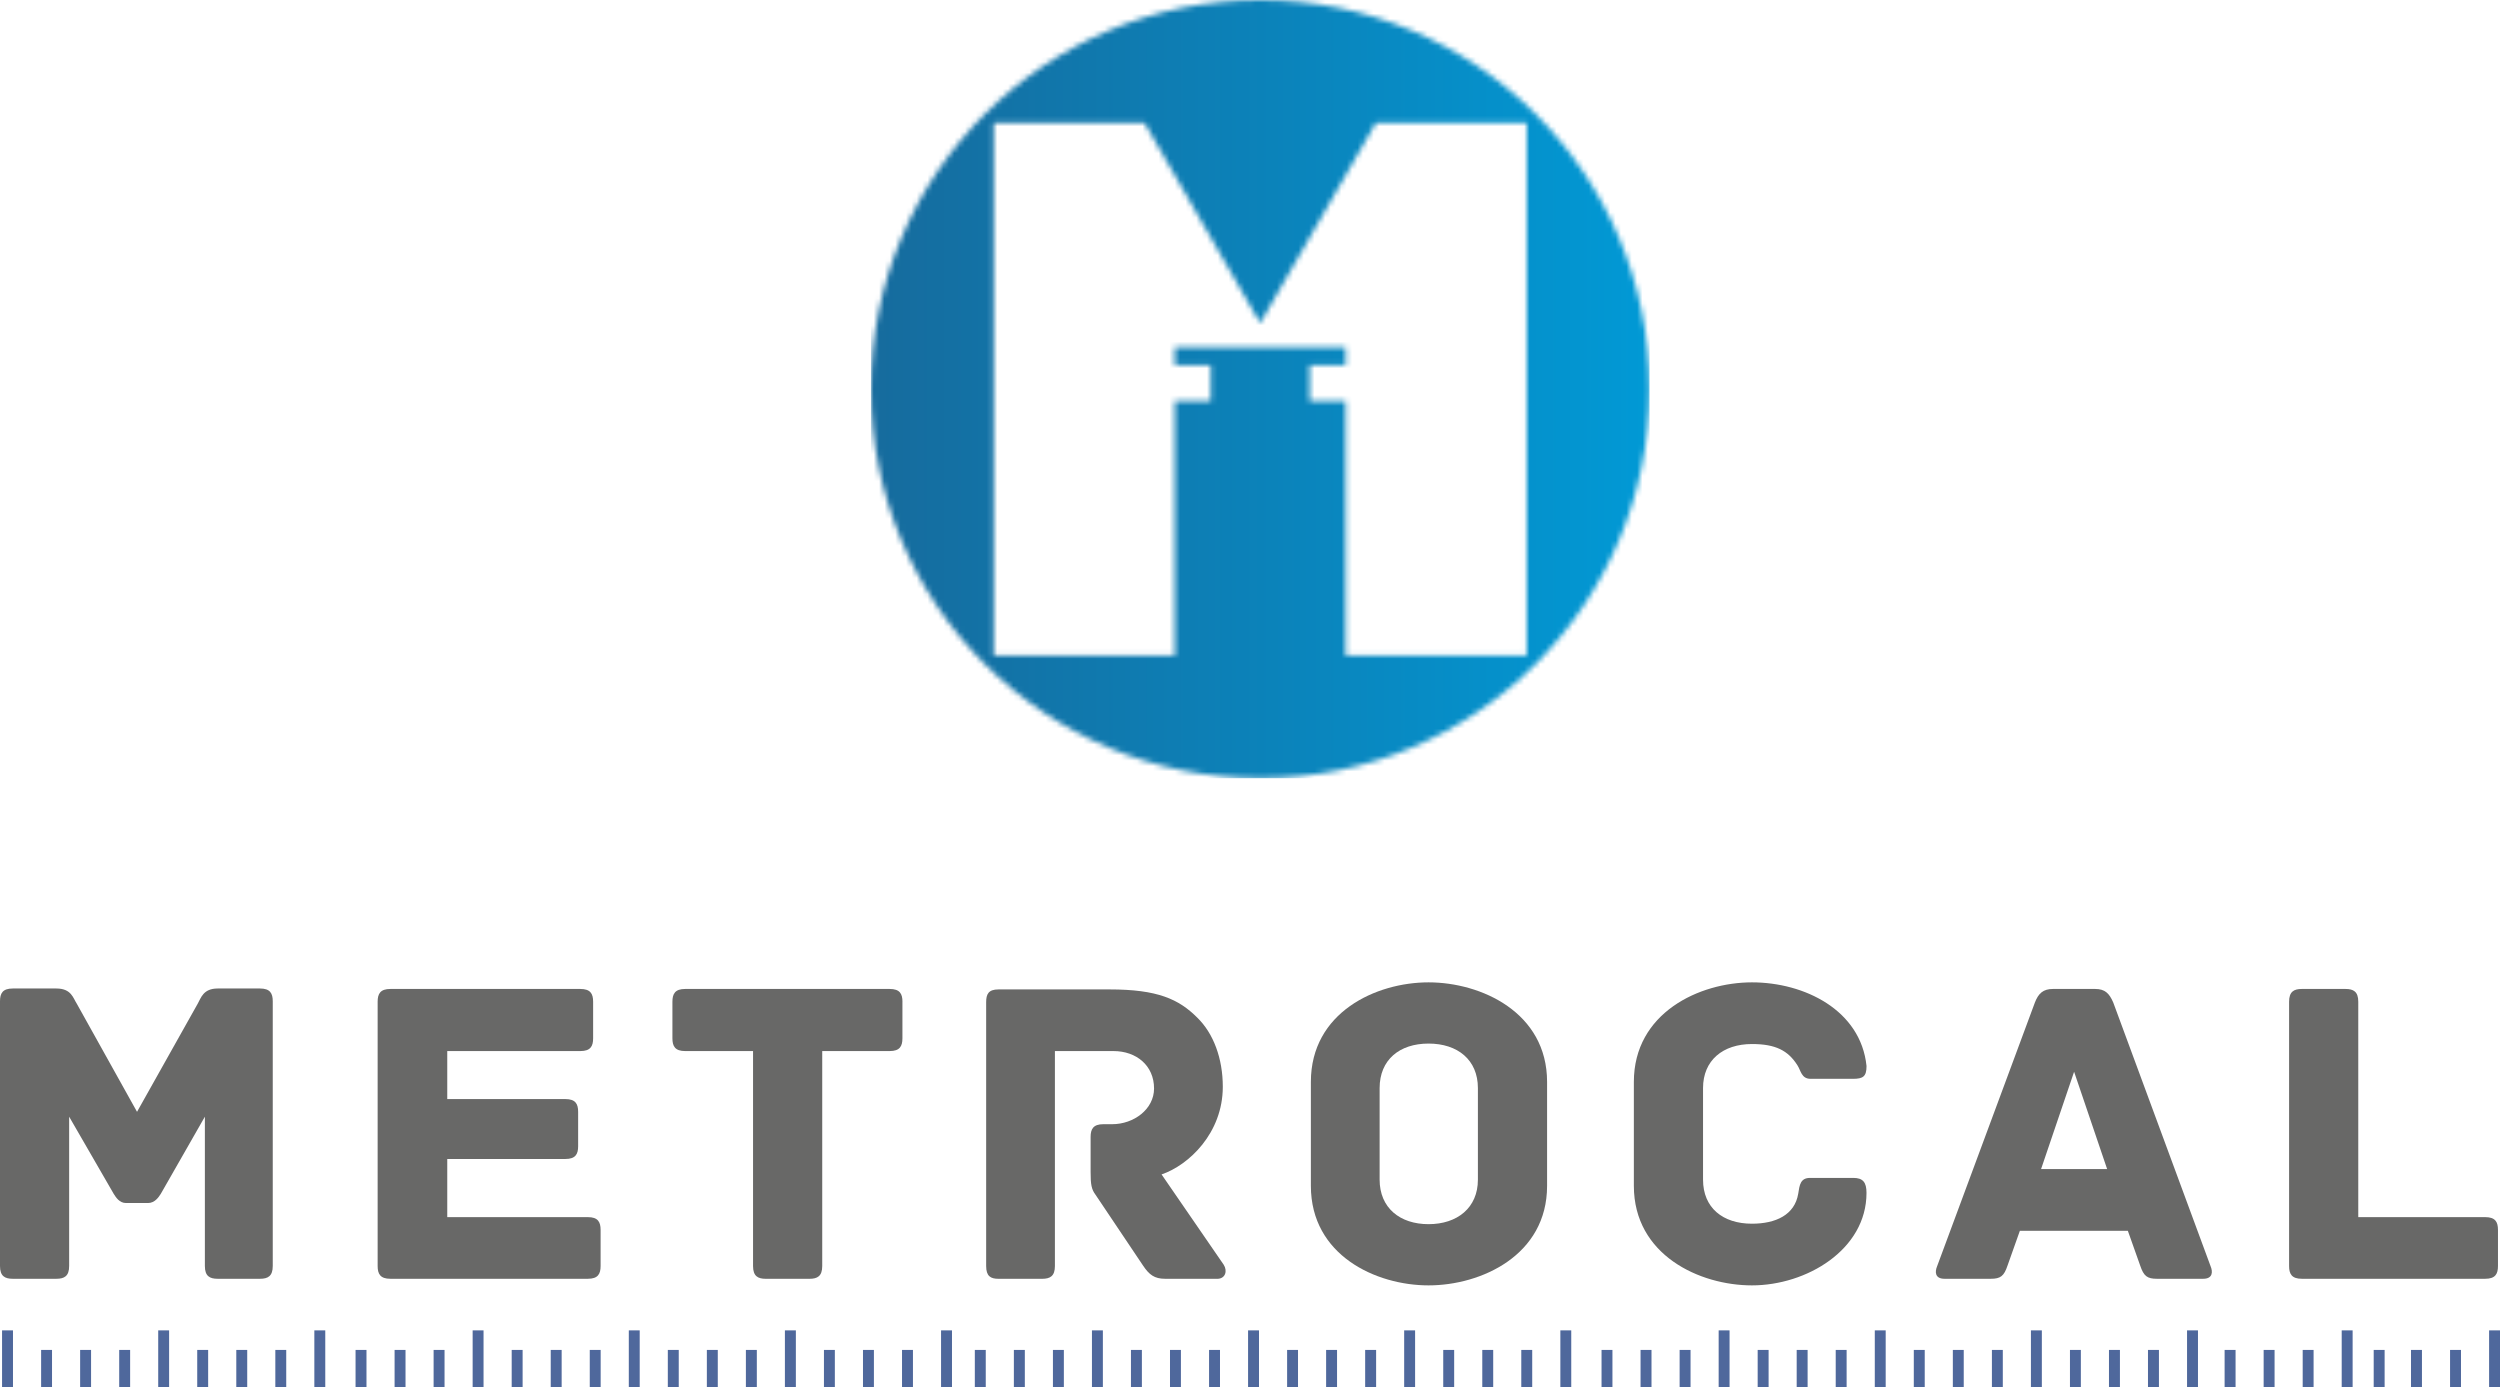<svg width="465" height="258" viewBox="0 0 465 258" fill="none" xmlns="http://www.w3.org/2000/svg">
<g clip-path="url(#clip0_58_687)">
<path d="M50.732 186.236V235.476C50.732 237.362 49.832 237.853 48.355 237.853H40.484C39.007 237.853 38.107 237.362 38.107 235.476V207.704L29.913 222.043C29.503 222.7 28.765 223.762 27.536 223.762H23.439C22.21 223.762 21.552 222.695 21.142 222.043L12.862 207.704V235.476C12.862 237.362 11.962 237.853 10.485 237.853H2.377C0.9 237.853 0 237.362 0 235.476V186.236C0 184.76 0.491 183.86 2.377 183.86H10.49C13.277 183.86 13.606 185.665 14.258 186.646L25.487 206.799L36.797 186.646C37.369 185.665 37.778 183.86 40.484 183.86H48.355C50.242 183.86 50.732 184.76 50.732 186.236Z" fill="#686867"/>
<path d="M111.712 228.757V235.476C111.712 236.953 111.222 237.853 109.335 237.853H72.618C70.732 237.853 70.241 236.953 70.241 235.476V186.323C70.241 184.846 70.732 183.946 72.618 183.946H107.944C109.831 183.946 110.321 184.846 110.321 186.323V193.123C110.321 194.599 109.831 195.499 107.944 195.499H83.19V204.428H105.157C107.044 204.428 107.534 205.328 107.534 206.804V213.195C107.534 214.671 107.044 215.571 105.157 215.571H83.19V226.386H109.335C111.222 226.386 111.712 227.286 111.712 228.762V228.757Z" fill="#686867"/>
<path d="M167.851 186.323V193.123C167.851 194.599 167.361 195.499 165.474 195.499H152.935V235.482C152.935 237.368 152.035 237.858 150.558 237.858H142.445C140.968 237.858 140.067 237.368 140.067 235.482V195.499H127.448C125.561 195.499 125.07 194.599 125.07 193.123V186.323C125.07 184.846 125.561 183.946 127.448 183.946H165.479C167.366 183.946 167.857 184.846 167.857 186.323H167.851Z" fill="#686867"/>
<path d="M226.374 237.853H216.703C214.735 237.853 213.754 237.114 212.606 235.395L203.754 222.204C203.016 221.218 202.854 220.318 202.854 218.028V211.476C202.854 210 203.345 209.1 205.231 209.1H206.87C210.886 209.1 214.654 206.314 214.654 202.461C214.654 198.199 211.377 195.499 207.113 195.499H196.213V235.482C196.213 237.368 195.312 237.858 193.835 237.858H185.722C184.245 237.858 183.426 237.368 183.426 235.482V186.409C183.426 184.932 183.835 184.032 185.722 184.032H206.374C215.307 184.032 219.242 185.832 222.687 189.275C225.722 192.223 227.441 196.895 227.441 202.138C227.441 210.738 221.129 216.719 216.051 218.443L227.608 235.239C228.347 236.387 227.937 237.863 226.379 237.863L226.374 237.853Z" fill="#686867"/>
<path d="M287.758 220.566C287.758 233.509 275.462 239.081 265.71 239.081C255.958 239.081 243.823 233.509 243.823 220.566V201.233C243.823 188.289 255.952 182.718 265.71 182.718C275.467 182.718 287.758 188.289 287.758 201.233V220.566ZM274.89 202.38C274.89 197.137 271.122 194.104 265.71 194.104C260.297 194.104 256.61 197.137 256.61 202.38V219.419C256.61 224.662 260.378 227.695 265.71 227.695C271.041 227.695 274.89 224.662 274.89 219.419V202.38Z" fill="#686867"/>
<path d="M325.865 239.081C316.113 239.081 303.897 233.429 303.897 220.566V201.233C303.897 188.37 316.107 182.718 325.865 182.718C335.622 182.718 346.107 187.88 347.174 198.285C347.174 200.252 346.517 200.661 344.635 200.661H336.765C335.045 200.661 334.964 199.104 334.307 198.123C332.587 195.418 330.291 194.19 325.865 194.19C320.458 194.19 316.765 197.224 316.765 202.38V219.419C316.765 224.662 320.452 227.609 325.865 227.609C330.291 227.609 333.816 225.971 334.468 222.037C334.716 220.399 334.878 219.09 336.679 219.09H344.711C346.511 219.09 347.169 219.909 347.169 221.876C347.169 232.443 336.021 239.081 325.859 239.081H325.865Z" fill="#686867"/>
<path d="M409.793 237.853H401.19C399.389 237.853 398.732 237.362 398.074 235.395L395.778 228.924H375.697L373.401 235.395C372.743 237.362 372.091 237.853 370.285 237.853H361.681C359.881 237.853 359.881 236.543 360.29 235.557L378.484 186.484C379.142 184.765 380.042 183.946 381.842 183.946H389.713C391.513 183.946 392.338 184.765 393.071 186.484L411.184 235.557C411.594 236.538 411.594 237.853 409.793 237.853ZM391.929 217.452L385.783 199.347L379.638 217.452H391.934H391.929Z" fill="#686867"/>
<path d="M464.623 228.757V235.476C464.623 236.953 464.132 237.853 462.245 237.853H428.149C426.262 237.853 425.771 236.953 425.771 235.476V186.323C425.771 184.437 426.672 183.946 428.149 183.946H436.262C437.739 183.946 438.639 184.437 438.639 186.323V226.386H462.245C464.132 226.386 464.623 227.286 464.623 228.762V228.757Z" fill="#686867"/>
<path d="M60.5 247.449H58.468V258H60.5V247.449Z" fill="#4F689C"/>
<path d="M53.239 251.087H51.212V258H53.239V251.087Z" fill="#4F689C"/>
<path d="M45.983 251.087H43.951V258H45.983V251.087Z" fill="#4F689C"/>
<path d="M38.716 251.087H36.684V258H38.716V251.087Z" fill="#4F689C"/>
<path d="M31.455 247.449H29.428V258H31.455V247.449Z" fill="#4F689C"/>
<path d="M24.204 251.087H22.172V258H24.204V251.087Z" fill="#4F689C"/>
<path d="M16.938 251.087H14.905V258H16.938V251.087Z" fill="#4F689C"/>
<path d="M9.676 251.087H7.649V258H9.676V251.087Z" fill="#4F689C"/>
<path d="M2.415 247.449H0.383V258H2.415V247.449Z" fill="#4F689C"/>
<path d="M177.069 247.449H175.037V258H177.069V247.449Z" fill="#4F689C"/>
<path d="M169.809 251.087H167.776V258H169.809V251.087Z" fill="#4F689C"/>
<path d="M162.547 251.087H160.515V258H162.547V251.087Z" fill="#4F689C"/>
<path d="M155.281 251.087H153.254V258H155.281V251.087Z" fill="#4F689C"/>
<path d="M148.03 247.449H145.992V258H148.03V247.449Z" fill="#4F689C"/>
<path d="M140.769 251.087H138.736V258H140.769V251.087Z" fill="#4F689C"/>
<path d="M133.507 251.087H131.475V258H133.507V251.087Z" fill="#4F689C"/>
<path d="M126.246 251.087H124.214V258H126.246V251.087Z" fill="#4F689C"/>
<path d="M118.985 247.449H116.958V258H118.985V247.449Z" fill="#4F689C"/>
<path d="M111.723 251.087H109.696V258H111.723V251.087Z" fill="#4F689C"/>
<path d="M104.467 251.087H102.435V258H104.467V251.087Z" fill="#4F689C"/>
<path d="M97.206 251.087H95.174V258H97.206V251.087Z" fill="#4F689C"/>
<path d="M89.939 247.449H87.912V258H89.939V247.449Z" fill="#4F689C"/>
<path d="M82.684 251.087H80.651V258H82.684V251.087Z" fill="#4F689C"/>
<path d="M75.427 251.087H73.394V258H75.427V251.087Z" fill="#4F689C"/>
<path d="M68.166 251.087H66.134V258H68.166V251.087Z" fill="#4F689C"/>
<path d="M292.253 247.449H290.227V258H292.253V247.449Z" fill="#4F689C"/>
<path d="M284.992 251.087H282.96V258H284.992V251.087Z" fill="#4F689C"/>
<path d="M277.736 251.087H275.704V258H277.736V251.087Z" fill="#4F689C"/>
<path d="M270.475 251.087H268.442V258H270.475V251.087Z" fill="#4F689C"/>
<path d="M263.208 247.449H261.176V258H263.208V247.449Z" fill="#4F689C"/>
<path d="M255.958 251.087H253.92V258H255.958V251.087Z" fill="#4F689C"/>
<path d="M248.691 251.087H246.659V258H248.691V251.087Z" fill="#4F689C"/>
<path d="M241.43 251.087H239.403V258H241.43V251.087Z" fill="#4F689C"/>
<path d="M234.174 247.449H232.142V258H234.174V247.449Z" fill="#4F689C"/>
<path d="M226.918 251.087H224.886V258H226.918V251.087Z" fill="#4F689C"/>
<path d="M219.651 251.087H217.619V258H219.651V251.087Z" fill="#4F689C"/>
<path d="M212.39 251.087H210.357V258H212.39V251.087Z" fill="#4F689C"/>
<path d="M205.134 247.449H203.102V258H205.134V247.449Z" fill="#4F689C"/>
<path d="M197.878 251.087H195.846V258H197.878V251.087Z" fill="#4F689C"/>
<path d="M190.617 251.087H188.579V258H190.617V251.087Z" fill="#4F689C"/>
<path d="M183.35 251.087H181.317V258H183.35V251.087Z" fill="#4F689C"/>
<path d="M408.823 247.449H406.791V258H408.823V247.449Z" fill="#4F689C"/>
<path d="M401.562 251.087H399.524V258H401.562V251.087Z" fill="#4F689C"/>
<path d="M394.306 251.087H392.269V258H394.306V251.087Z" fill="#4F689C"/>
<path d="M387.04 251.087H385.013V258H387.04V251.087Z" fill="#4F689C"/>
<path d="M437.588 247.449H435.556V258H437.588V247.449Z" fill="#4F689C"/>
<path d="M430.327 251.087H428.3V258H430.327V251.087Z" fill="#4F689C"/>
<path d="M443.539 251.087H441.507V258H443.539V251.087Z" fill="#4F689C"/>
<path d="M423.07 251.087H421.038V258H423.07V251.087Z" fill="#4F689C"/>
<path d="M415.815 251.087H413.777V258H415.815V251.087Z" fill="#4F689C"/>
<path d="M465.005 247.449H462.973V258H465.005V247.449Z" fill="#4F689C"/>
<path d="M457.744 251.087H455.712V258H457.744V251.087Z" fill="#4F689C"/>
<path d="M450.483 251.087H448.445V258H450.483V251.087Z" fill="#4F689C"/>
<path d="M379.783 247.449H377.751V258H379.783V247.449Z" fill="#4F689C"/>
<path d="M372.522 251.087H370.495V258H372.522V251.087Z" fill="#4F689C"/>
<path d="M365.255 251.087H363.229V258H365.255V251.087Z" fill="#4F689C"/>
<path d="M357.999 251.087H355.967V258H357.999V251.087Z" fill="#4F689C"/>
<path d="M350.738 247.449H348.711V258H350.738V247.449Z" fill="#4F689C"/>
<path d="M343.471 251.087H341.444V258H343.471V251.087Z" fill="#4F689C"/>
<path d="M336.215 251.087H334.183V258H336.215V251.087Z" fill="#4F689C"/>
<path d="M328.959 251.087H326.927V258H328.959V251.087Z" fill="#4F689C"/>
<path d="M321.698 247.449H319.671V258H321.698V247.449Z" fill="#4F689C"/>
<path d="M314.442 251.087H312.41V258H314.442V251.087Z" fill="#4F689C"/>
<path d="M307.18 251.087H305.143V258H307.18V251.087Z" fill="#4F689C"/>
<path d="M299.914 251.087H297.887V258H299.914V251.087Z" fill="#4F689C"/>
<mask id="mask0_58_687" style="mask-type:luminance" maskUnits="userSpaceOnUse" x="161" y="0" width="146" height="145">
<path d="M255.931 22.836H283.963V121.92H250.293V74.598H243.603V67.943H250.293V64.57H218.509V67.943H225.199V74.598H218.509V121.92H184.838V22.836H212.87L234.395 60.108L255.926 22.836H255.931ZM161.992 72.373C161.992 112.344 194.412 144.745 234.401 144.745C274.389 144.745 306.809 112.344 306.809 72.373C306.809 32.401 274.395 0 234.401 0C194.407 0 161.992 32.406 161.992 72.378" fill="white"/>
</mask>
<g mask="url(#mask0_58_687)">
<path d="M306.814 0H161.992V144.751H306.814V0Z" fill="url(#paint0_linear_58_687)"/>
</g>
</g>
<defs>
<linearGradient id="paint0_linear_58_687" x1="161.426" y1="73.142" x2="306.244" y2="73.142" gradientUnits="userSpaceOnUse">
<stop stop-color="#166B9D"/>
<stop offset="1" stop-color="#0199D5"/>
</linearGradient>
<clipPath id="clip0_58_687">
<rect width="465" height="258" fill="white"/>
</clipPath>
</defs>
</svg>

